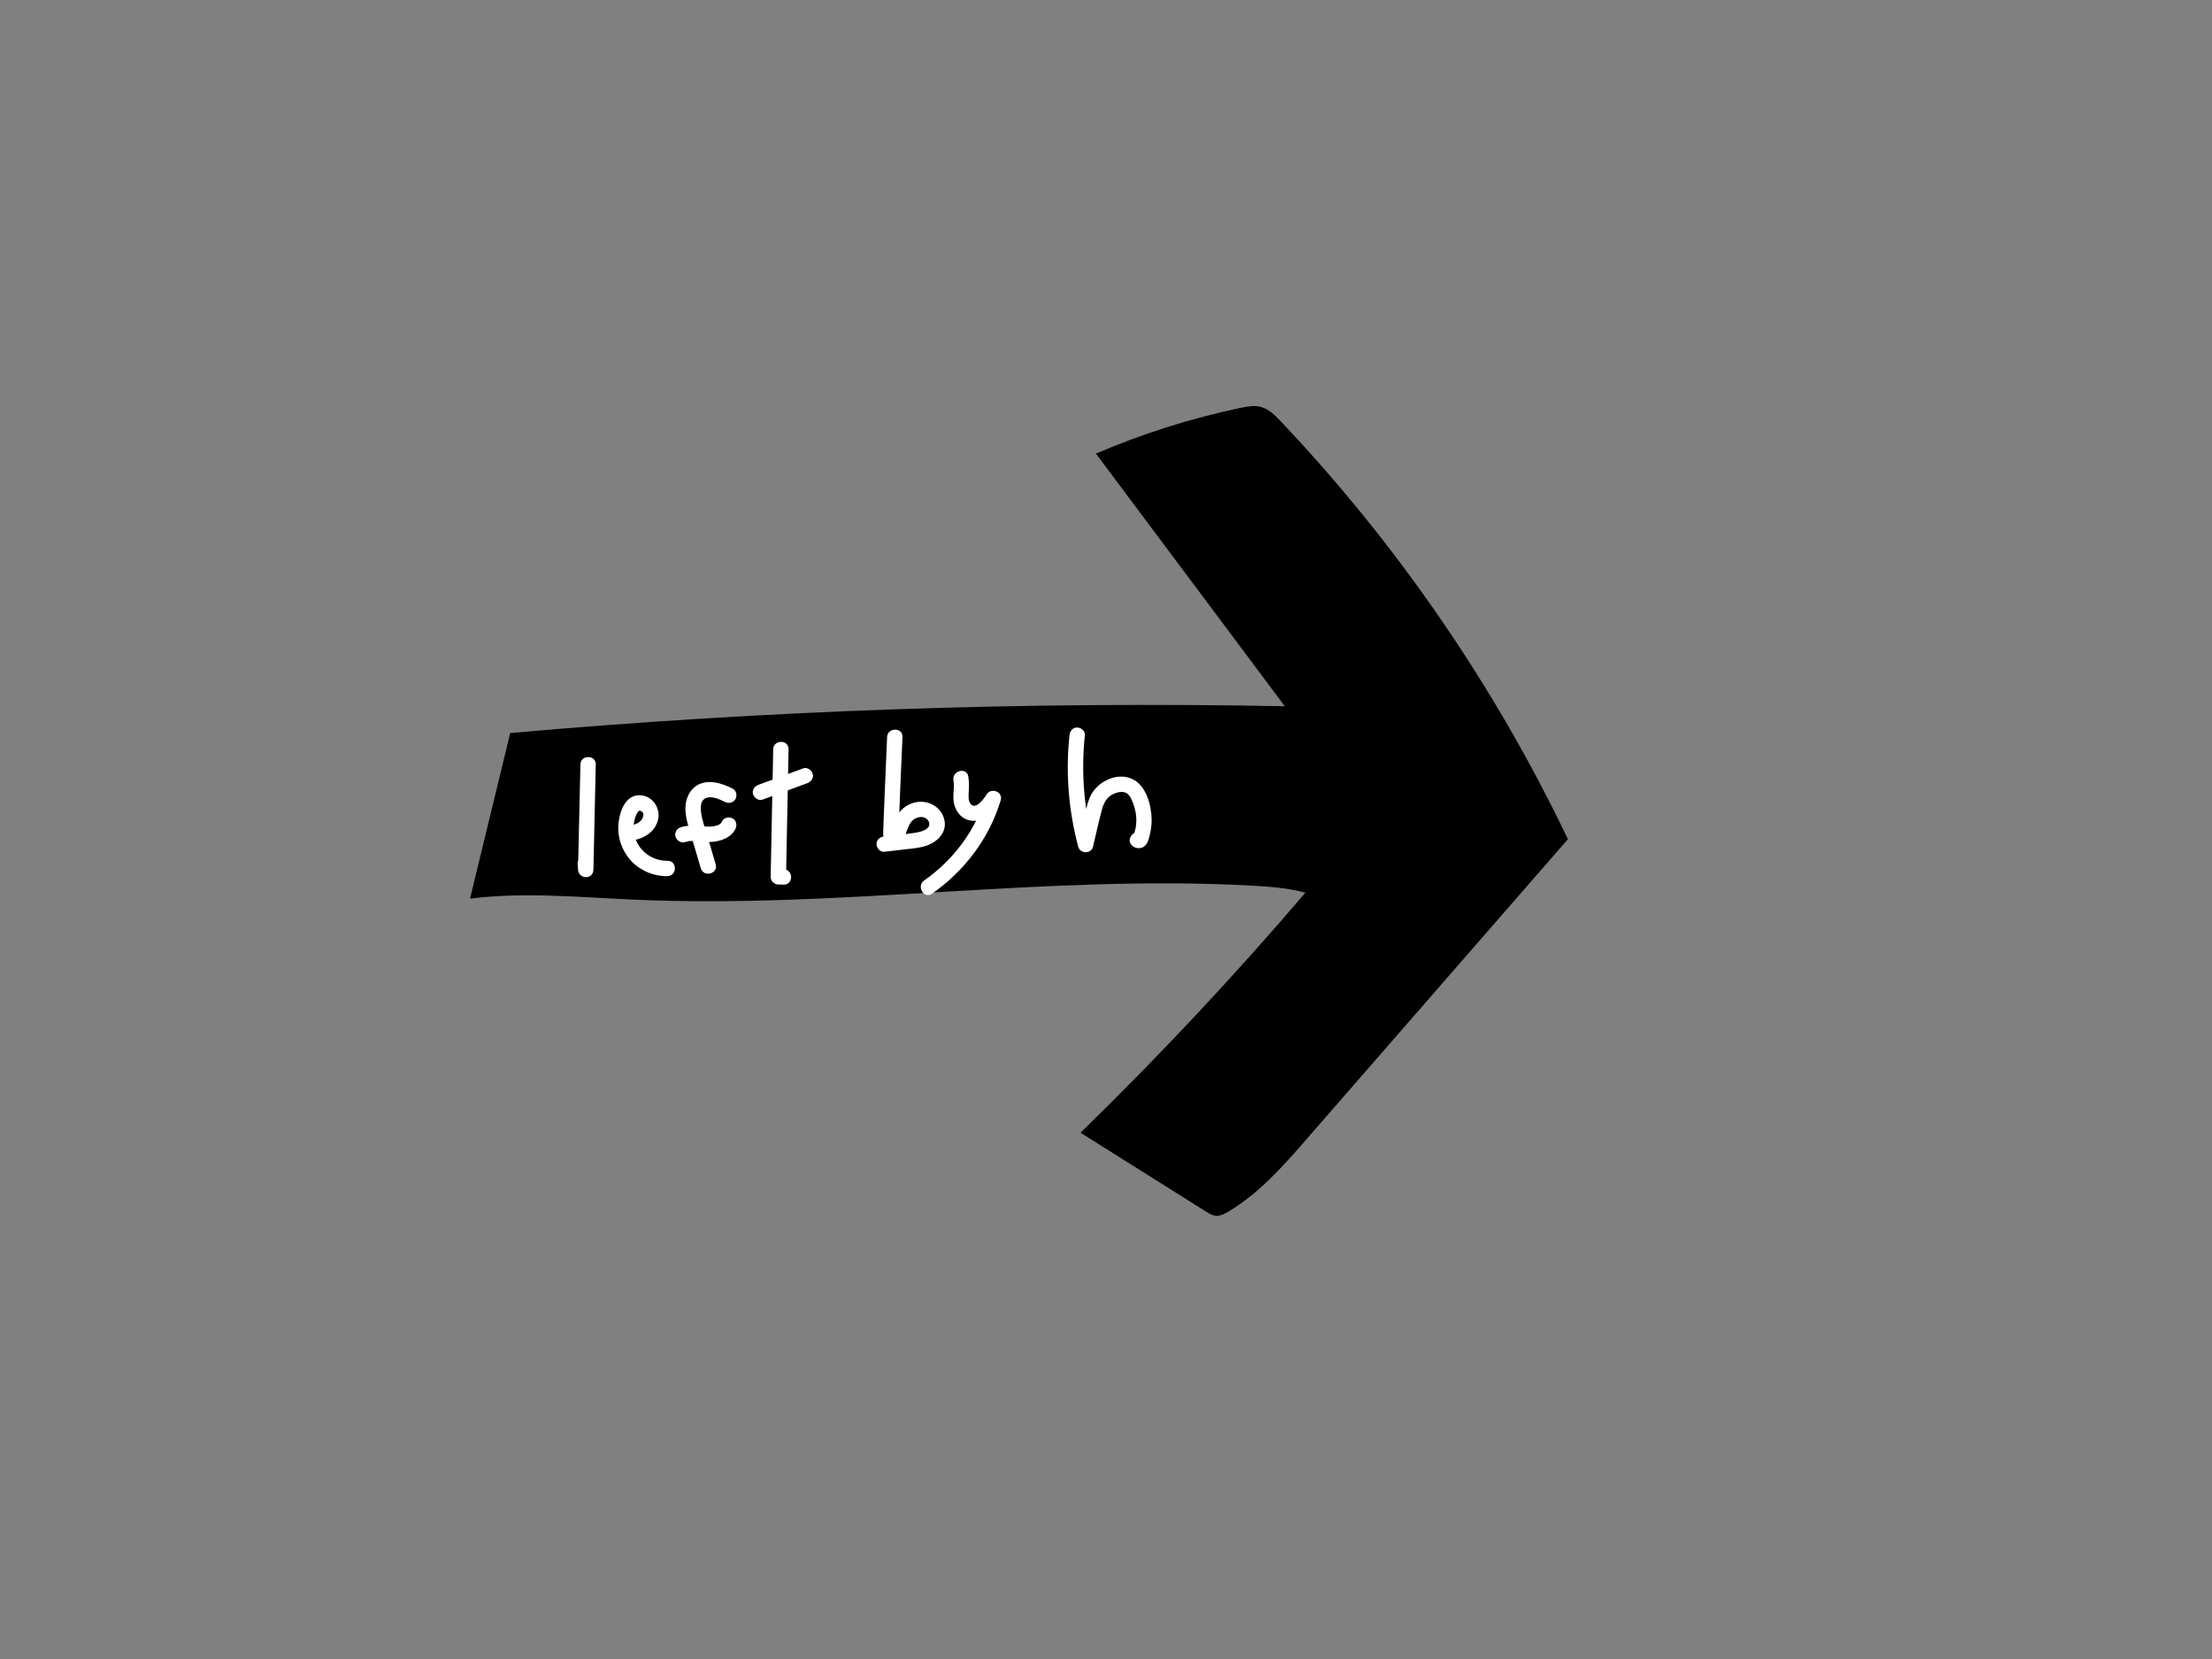 <?xml version="1.0" encoding="utf-8"?>
<!-- Generator: Adobe Illustrator 23.1.1, SVG Export Plug-In . SVG Version: 6.00 Build 0)  -->
<svg version="1.1" id="Layer_1" xmlns="http://www.w3.org/2000/svg" xmlns:xlink="http://www.w3.org/1999/xlink" x="0px" y="0px"
	 viewBox="0 0 288 216" style="enable-background:new 0 0 288 216;" xml:space="preserve">
<rect x="0" y="0" width="288" height="216" fill="#808080" stroke="none"/>
<style type="text/css">
	.st0{fill:#FFFFFF;}
</style>
<g>
	<path d="M66.43,95.44c33.52-2.97,67.2-4.13,100.85-3.49c-8.2-10.96-16.39-21.93-24.59-32.89c6.05-2.6,12.36-4.59,18.8-5.95
		c0.9-0.19,1.83-0.36,2.71-0.12c1.01,0.28,1.79,1.07,2.52,1.83c15.21,16.05,27.88,34.49,37.42,54.44
		c-11.32,12.99-22.64,25.99-33.96,38.98c-3.08,3.54-6.24,7.14-10.28,9.53c-0.48,0.28-1.01,0.56-1.57,0.52
		c-0.49-0.03-0.93-0.3-1.35-0.57c-5.43-3.41-10.86-6.83-16.3-10.24c10.23-9.96,20.01-20.4,29.28-31.25c-2.2-0.6-4.5-0.78-6.78-0.91
		c-26.8-1.5-53.64,3-80.46,1.82c-7.18-0.31-14.4-1.03-21.52-0.14"/>
</g>
<g>
	<g>
		<path class="st0" d="M115.5,95.96c-0.1,2.26-0.2,4.52-0.29,6.78c-0.05,1.15-0.09,2.3-0.14,3.45c-0.02,0.53-0.04,1.07-0.06,1.6
			c-0.02,0.52-0.09,1.05,0.14,1.54c0.5,1.04,1.72,0.97,2.34,0.09c0.53-0.75,0.61-1.76,1.19-2.46c0.4-0.48,1.19-0.76,1.77-0.47
			c0.43,0.22,0.74,0.77,0.42,1.2c-0.44,0.57-1.44,0.69-2.1,0.79c-1.21,0.17-2.44,0.28-3.65,0.42c-0.54,0.06-1,0.42-1,1
			c0,0.49,0.46,1.06,1,1c1.01-0.12,2.01-0.23,3.02-0.35c0.82-0.09,1.66-0.17,2.45-0.43c1.55-0.52,2.86-1.88,2.3-3.62
			c-0.53-1.65-2.32-2.45-3.94-1.98c-0.82,0.24-1.51,0.74-1.99,1.44c-0.26,0.38-0.43,0.8-0.6,1.23c-0.09,0.22-0.26,0.96-0.49,1.07
			c0.17-0.05,0.34-0.09,0.5-0.14c-0.04,0-0.08-0.01-0.13-0.01c0.17,0.05,0.34,0.09,0.5,0.14c-0.03-0.02-0.07-0.04-0.1-0.06
			c0.12,0.12,0.24,0.24,0.36,0.36c-0.13-0.18,0.02-1,0.03-1.24c0.02-0.49,0.04-0.99,0.06-1.48c0.04-1.11,0.09-2.22,0.13-3.33
			c0.09-2.18,0.18-4.36,0.28-6.54C117.56,94.68,115.56,94.68,115.5,95.96L115.5,95.96z"/>
	</g>
</g>
<g>
	<g>
		<path class="st0" d="M124.14,101.61c0.17,0.96-0.14,1.93,0.05,2.9c0.15,0.81,0.6,1.59,1.32,2.02c0.85,0.5,1.92,0.42,2.77-0.04
			c0.85-0.46,1.41-1.26,1.91-2.05c-0.61-0.26-1.22-0.51-1.83-0.77c-1.34,4.44-4.23,8.31-8.03,10.96c-1.05,0.73-0.05,2.47,1.01,1.73
			c4.23-2.95,7.46-7.2,8.95-12.16c0.33-1.11-1.23-1.71-1.83-0.77c-0.33,0.52-1.46,2.17-2.14,1.16c-0.26-0.4-0.22-0.93-0.2-1.38
			c0.04-0.73,0.08-1.4-0.05-2.12C125.84,99.82,123.91,100.35,124.14,101.61L124.14,101.61z"/>
	</g>
</g>
<g>
	<g>
		<path class="st0" d="M139.25,95.71c-0.53,4.87-0.12,9.8,1.13,14.53c0.25,0.94,1.7,0.97,1.93,0c0.38-1.59,0.72-3.18,1.14-4.76
			c0.25-0.96,0.68-1.78,1.65-2.17c0.5-0.2,1.16-0.34,1.64,0c0.42,0.29,0.64,0.88,0.81,1.34c0.25,0.66,0.39,1.36,0.4,2.06
			c0,0.38-0.02,0.75-0.1,1.12c-0.04,0.18-0.08,0.35-0.13,0.53c-0.02,0.08-0.23,0.51-0.09,0.36c0.15-0.09,0.29-0.17,0.44-0.26
			c-0.04,0.01-0.09,0.03-0.13,0.04c0.18,0,0.35,0,0.53,0c-0.03-0.01-0.06-0.02-0.08-0.03c0.23,0.23,0.47,0.47,0.7,0.7
			c-0.01-0.02-0.01-0.04-0.02-0.06c-0.03,0.26-0.07,0.51-0.1,0.77c0.01-0.02,0.02-0.03,0.03-0.05c-0.29,0.17-0.58,0.33-0.86,0.5
			c0.02,0,0.05,0,0.07,0.01c1.28,0.11,1.27-1.89,0-2c-0.02,0-0.05,0-0.07-0.01c-0.36-0.03-0.67,0.22-0.86,0.5
			c-0.8,1.17,0.99,2.17,1.85,1.23c0.37-0.4,0.51-1.07,0.62-1.59c0.13-0.57,0.2-1.17,0.19-1.76c-0.02-1.86-0.71-4.49-2.57-5.31
			c-1.89-0.84-4.28,0.26-5.25,1.98c-0.45,0.79-0.64,1.68-0.84,2.55c-0.3,1.26-0.6,2.52-0.9,3.79c0.64,0,1.29,0,1.93,0
			c-1.2-4.58-1.56-9.29-1.06-14c0.06-0.54-0.5-1-1-1C139.66,94.71,139.31,95.17,139.25,95.71L139.25,95.71z"/>
	</g>
</g>
<g>
	<g>
		<path class="st0" d="M75.57,99.53c-0.1,4.57-0.21,9.14-0.31,13.71c0.67,0,1.33,0,2,0c-0.02-0.25-0.04-0.51-0.05-0.76
			c-0.09-1.28-2.09-1.29-2,0c0.02,0.25,0.04,0.51,0.05,0.76c0.09,1.27,1.97,1.3,2,0c0.1-4.57,0.21-9.14,0.31-13.71
			C77.6,98.25,75.6,98.25,75.57,99.53L75.57,99.53z"/>
	</g>
</g>
<g>
	<g>
		<path class="st0" d="M81.54,109.49c1.72-0.05,3.48-0.77,4.07-2.52c0.54-1.63-0.61-3.43-2.37-3.43c-1.91,0-2.62,2.3-2.73,3.86
			c-0.12,1.66,0.47,3.33,1.56,4.57c1.2,1.36,3.02,2.13,4.83,2.1c1.29-0.02,1.29-2.02,0-2c-2.01,0.03-3.85-1.32-4.3-3.34
			c-0.21-0.95-0.11-2.06,0.38-2.91c0.08-0.13,0.21-0.26,0.26-0.28c-0.07,0.04,0.06-0.01,0.07-0.01c-0.03,0-0.12,0-0.02,0.02
			c0.12,0.02,0,0-0.01-0.01c0.07,0.02,0.13,0.03,0.2,0.06c-0.15-0.06,0.18,0.13,0.11,0.08c-0.05-0.04,0.15,0.17,0.11,0.12
			c0.02,0.02,0.02,0.05,0.03,0.08c0.05,0.15,0.04,0.13,0.03,0.26c-0.01,0.17-0.06,0.31-0.17,0.51c-0.09,0.15-0.24,0.31-0.41,0.42
			c-0.48,0.33-1.07,0.41-1.63,0.43C80.26,107.53,80.25,109.53,81.54,109.49L81.54,109.49z"/>
	</g>
</g>
<g>
	<g>
		<path class="st0" d="M93.18,112.52c-0.37-1.25-0.74-2.51-1.11-3.76c-0.29-1-0.69-2.03-0.8-3.07c-0.06-0.66-0.06-1.49,0.63-1.78
			c0.77-0.32,1.78,0.15,2.48,0.5c0.48,0.24,1.08,0.13,1.37-0.36c0.26-0.44,0.13-1.13-0.36-1.37c-1.17-0.58-2.51-1.08-3.83-0.76
			c-1.35,0.33-2.14,1.52-2.29,2.84c-0.14,1.23,0.25,2.46,0.6,3.62c0.46,1.55,0.92,3.11,1.37,4.66
			C91.62,114.29,93.55,113.76,93.18,112.52L93.18,112.52z"/>
	</g>
</g>
<g>
	<g>
		<path class="st0" d="M89.19,109.64c0.15-0.05,0.3-0.09,0.46-0.12c0.07-0.01,0.07-0.01-0.01,0c0.04,0,0.07-0.01,0.11-0.01
			c0.07,0,0.14-0.01,0.21-0.01c0.32-0.01,0.64,0.01,0.96,0.03c0.6,0.05,1.2,0.13,1.8,0.08c1.2-0.1,2.45-0.55,3.03-1.68
			c0.24-0.46,0.14-1.11-0.36-1.37c-0.46-0.24-1.11-0.14-1.37,0.36c-0.04,0.07-0.19,0.29-0.05,0.13c-0.07,0.09-0.17,0.16-0.24,0.25
			c-0.07,0.08,0.12-0.06,0.02-0.02c-0.04,0.02-0.09,0.06-0.13,0.08c-0.04,0.03-0.1,0.04-0.14,0.07c-0.11,0.08,0.15-0.05,0.02-0.01
			c-0.22,0.07-0.44,0.14-0.67,0.18c-0.11,0.02-0.07,0,0.02,0c-0.06,0-0.11,0.01-0.17,0.01c-0.12,0.01-0.25,0.01-0.37,0.01
			c-1.24,0-2.44-0.31-3.66,0.08c-0.5,0.16-0.87,0.7-0.7,1.23C88.12,109.43,88.65,109.81,89.19,109.64L89.19,109.64z"/>
	</g>
</g>
<g>
	<g>
		<path class="st0" d="M99.28,104.11c1.94-0.71,3.89-1.43,5.83-2.14c0.49-0.18,0.87-0.69,0.7-1.23c-0.16-0.48-0.7-0.89-1.23-0.7
			c-1.94,0.71-3.89,1.43-5.83,2.14c-0.49,0.18-0.87,0.69-0.7,1.23C98.21,103.89,98.76,104.3,99.28,104.11L99.28,104.11z"/>
	</g>
</g>
<g>
	<g>
		<path class="st0" d="M100.67,97.56c-0.11,5.53-0.22,11.07-0.33,16.6c-0.01,0.55,0.47,0.99,1,1c0.23,0.01,0.46,0.01,0.69,0.02
			c1.29,0.03,1.29-1.97,0-2c-0.23-0.01-0.46-0.01-0.69-0.02c0.33,0.33,0.67,0.67,1,1c0.11-5.53,0.22-11.07,0.33-16.6
			C102.7,96.27,100.7,96.27,100.67,97.56L100.67,97.56z"/>
	</g>
</g>
</svg>
